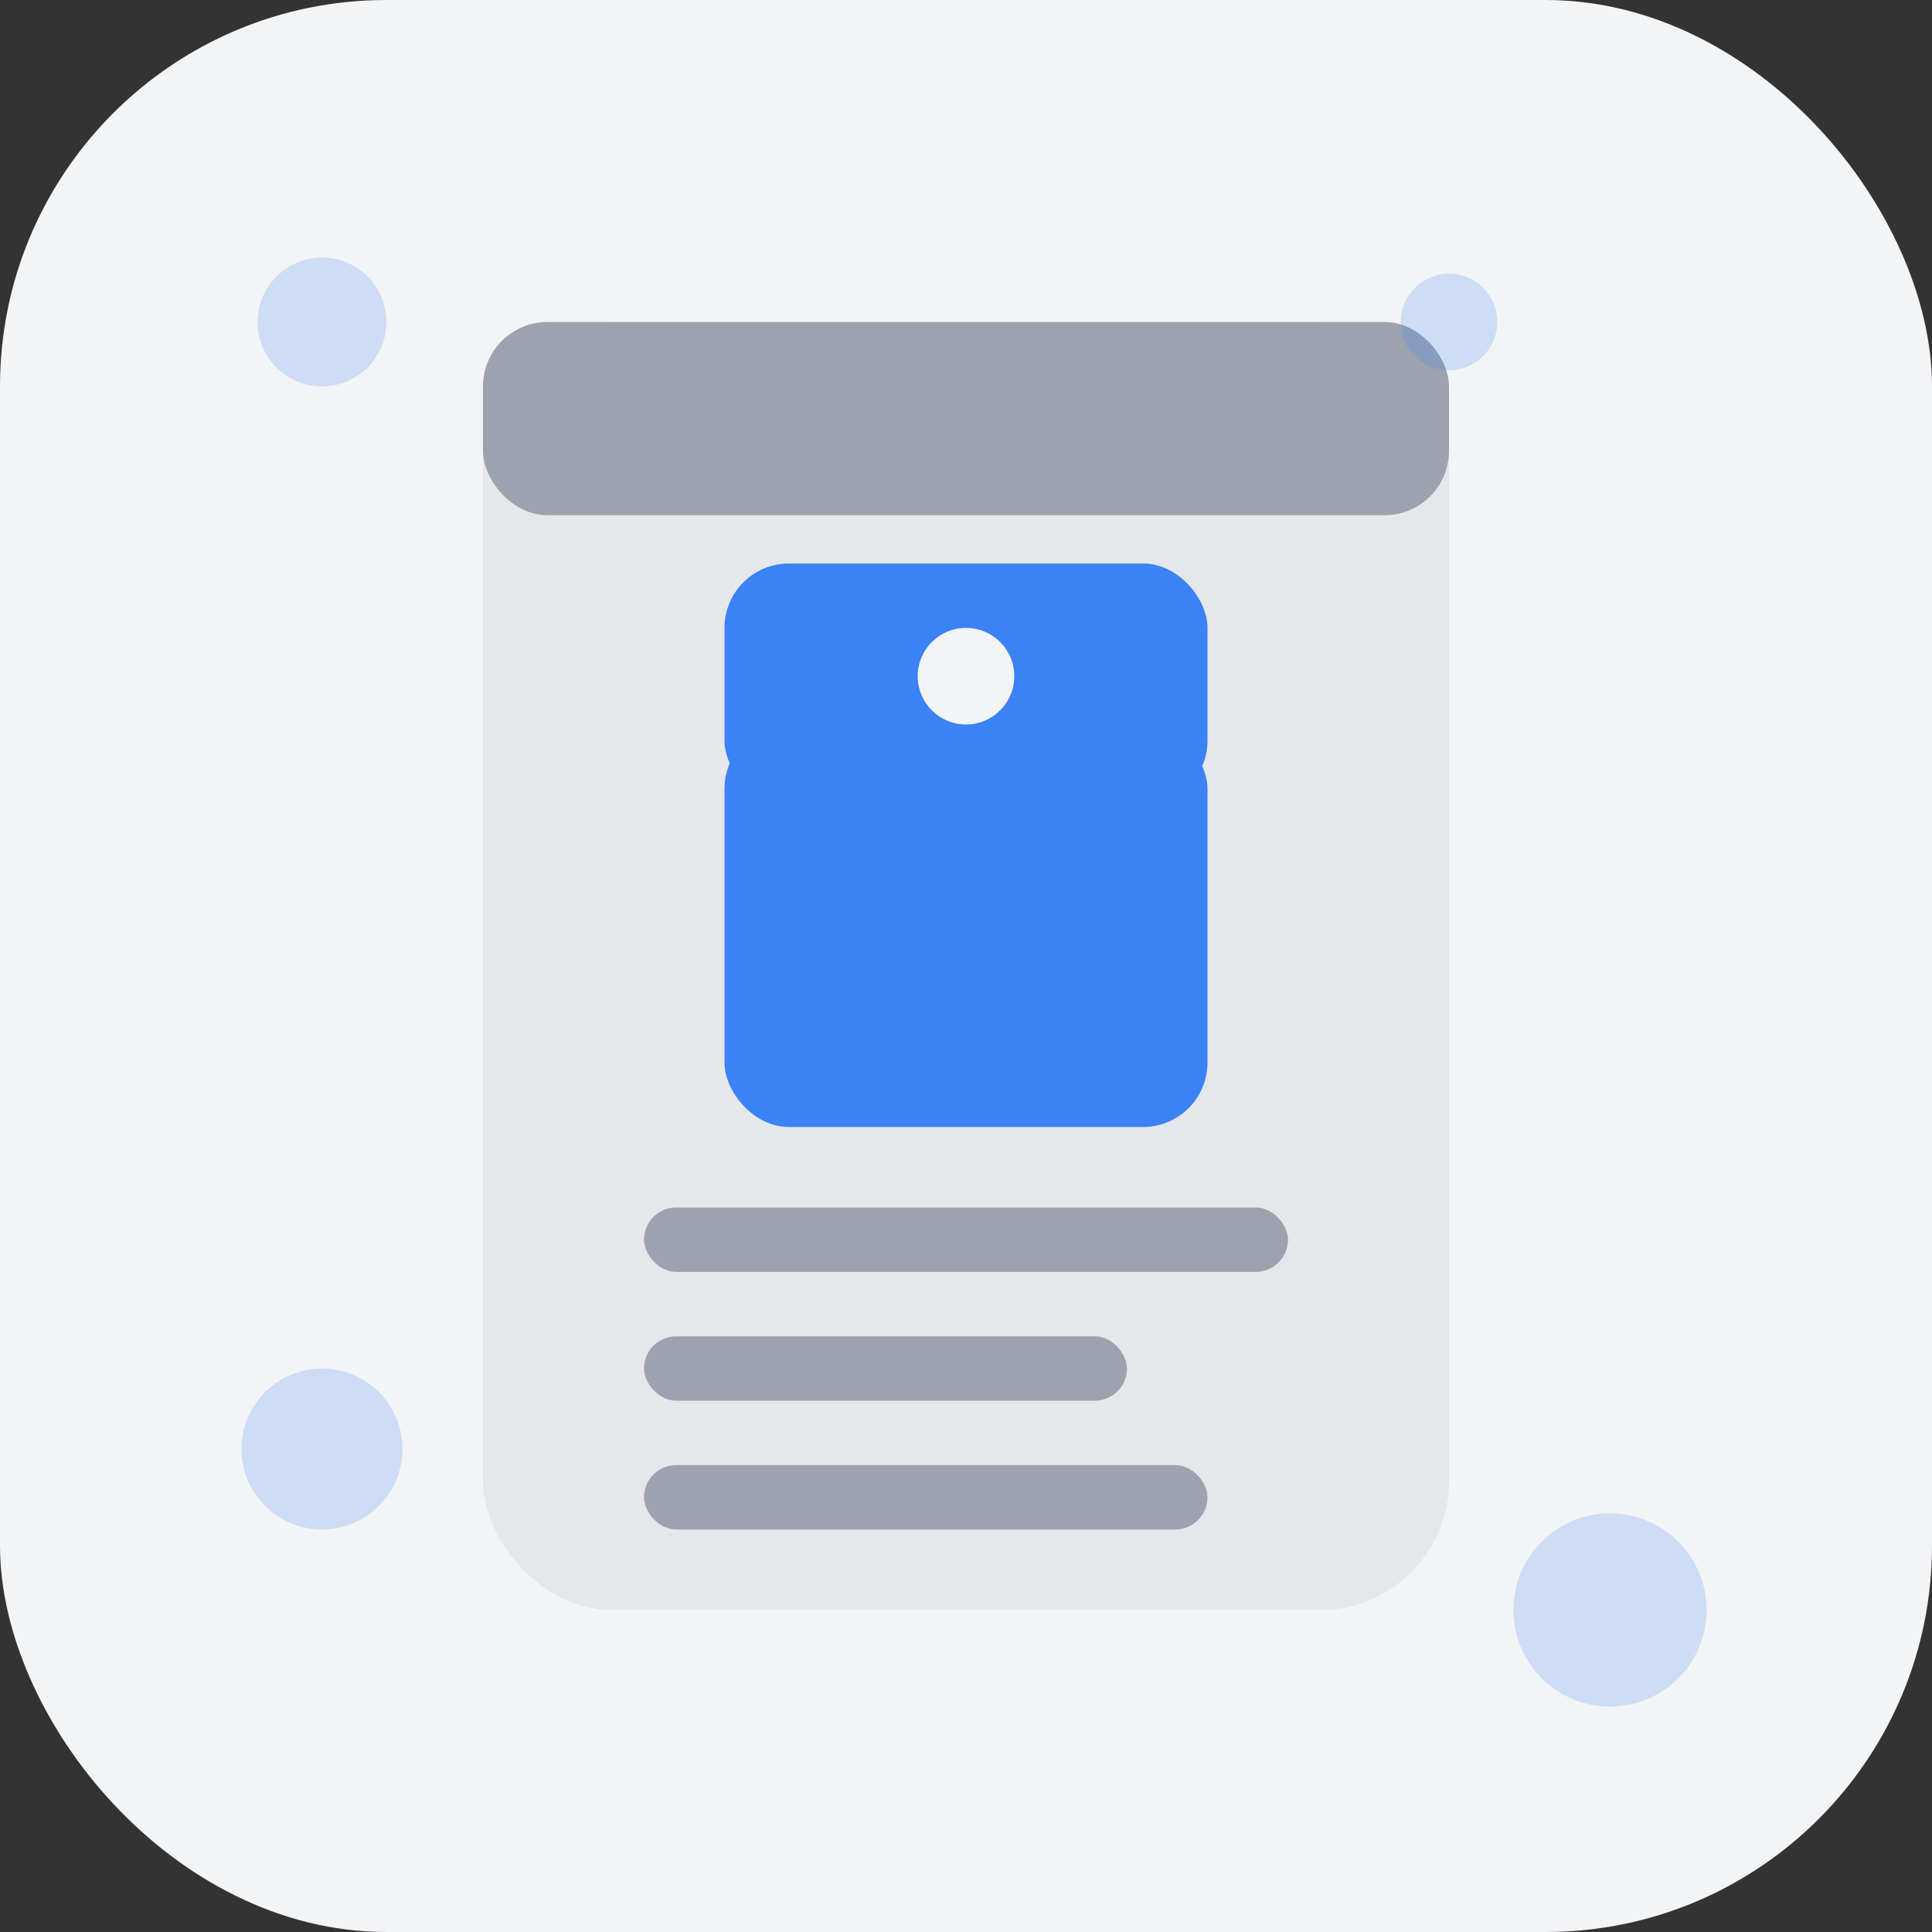 <?xml version="1.0" encoding="UTF-8"?>
<svg width="120" height="120" viewBox="0 0 120 120" fill="none" xmlns="http://www.w3.org/2000/svg">
    <rect x="0" y="0" width="120" height="120" fill="#333333" stroke="none"/>
    <!-- Background -->
    <rect width="120" height="120" rx="24" fill="#F3F4F6"/>
    
    <!-- Document -->
    <rect x="30" y="20" width="60" height="80" rx="8" fill="#E5E7EB"/>
    <rect x="30" y="20" width="60" height="12" rx="4" fill="#9CA3AF"/>
    
    <!-- Lock -->
    <rect x="45" y="45" width="30" height="25" rx="4" fill="#3B82F6"/>
    <rect x="45" y="35" width="30" height="15" rx="4" fill="#3B82F6"/>
    <circle cx="60" cy="42" r="3" fill="#F3F4F6"/>
    
    <!-- Text Lines -->
    <rect x="40" y="75" width="40" height="4" rx="2" fill="#9CA3AF"/>
    <rect x="40" y="83" width="30" height="4" rx="2" fill="#9CA3AF"/>
    <rect x="40" y="91" width="35" height="4" rx="2" fill="#9CA3AF"/>
    
    <!-- Decorative Elements -->
    <circle cx="20" cy="20" r="4" fill="#3B82F6" opacity="0.2"/>
    <circle cx="100" cy="100" r="6" fill="#3B82F6" opacity="0.2"/>
    <circle cx="90" cy="20" r="3" fill="#3B82F6" opacity="0.2"/>
    <circle cx="20" cy="90" r="5" fill="#3B82F6" opacity="0.2"/>
</svg> 
